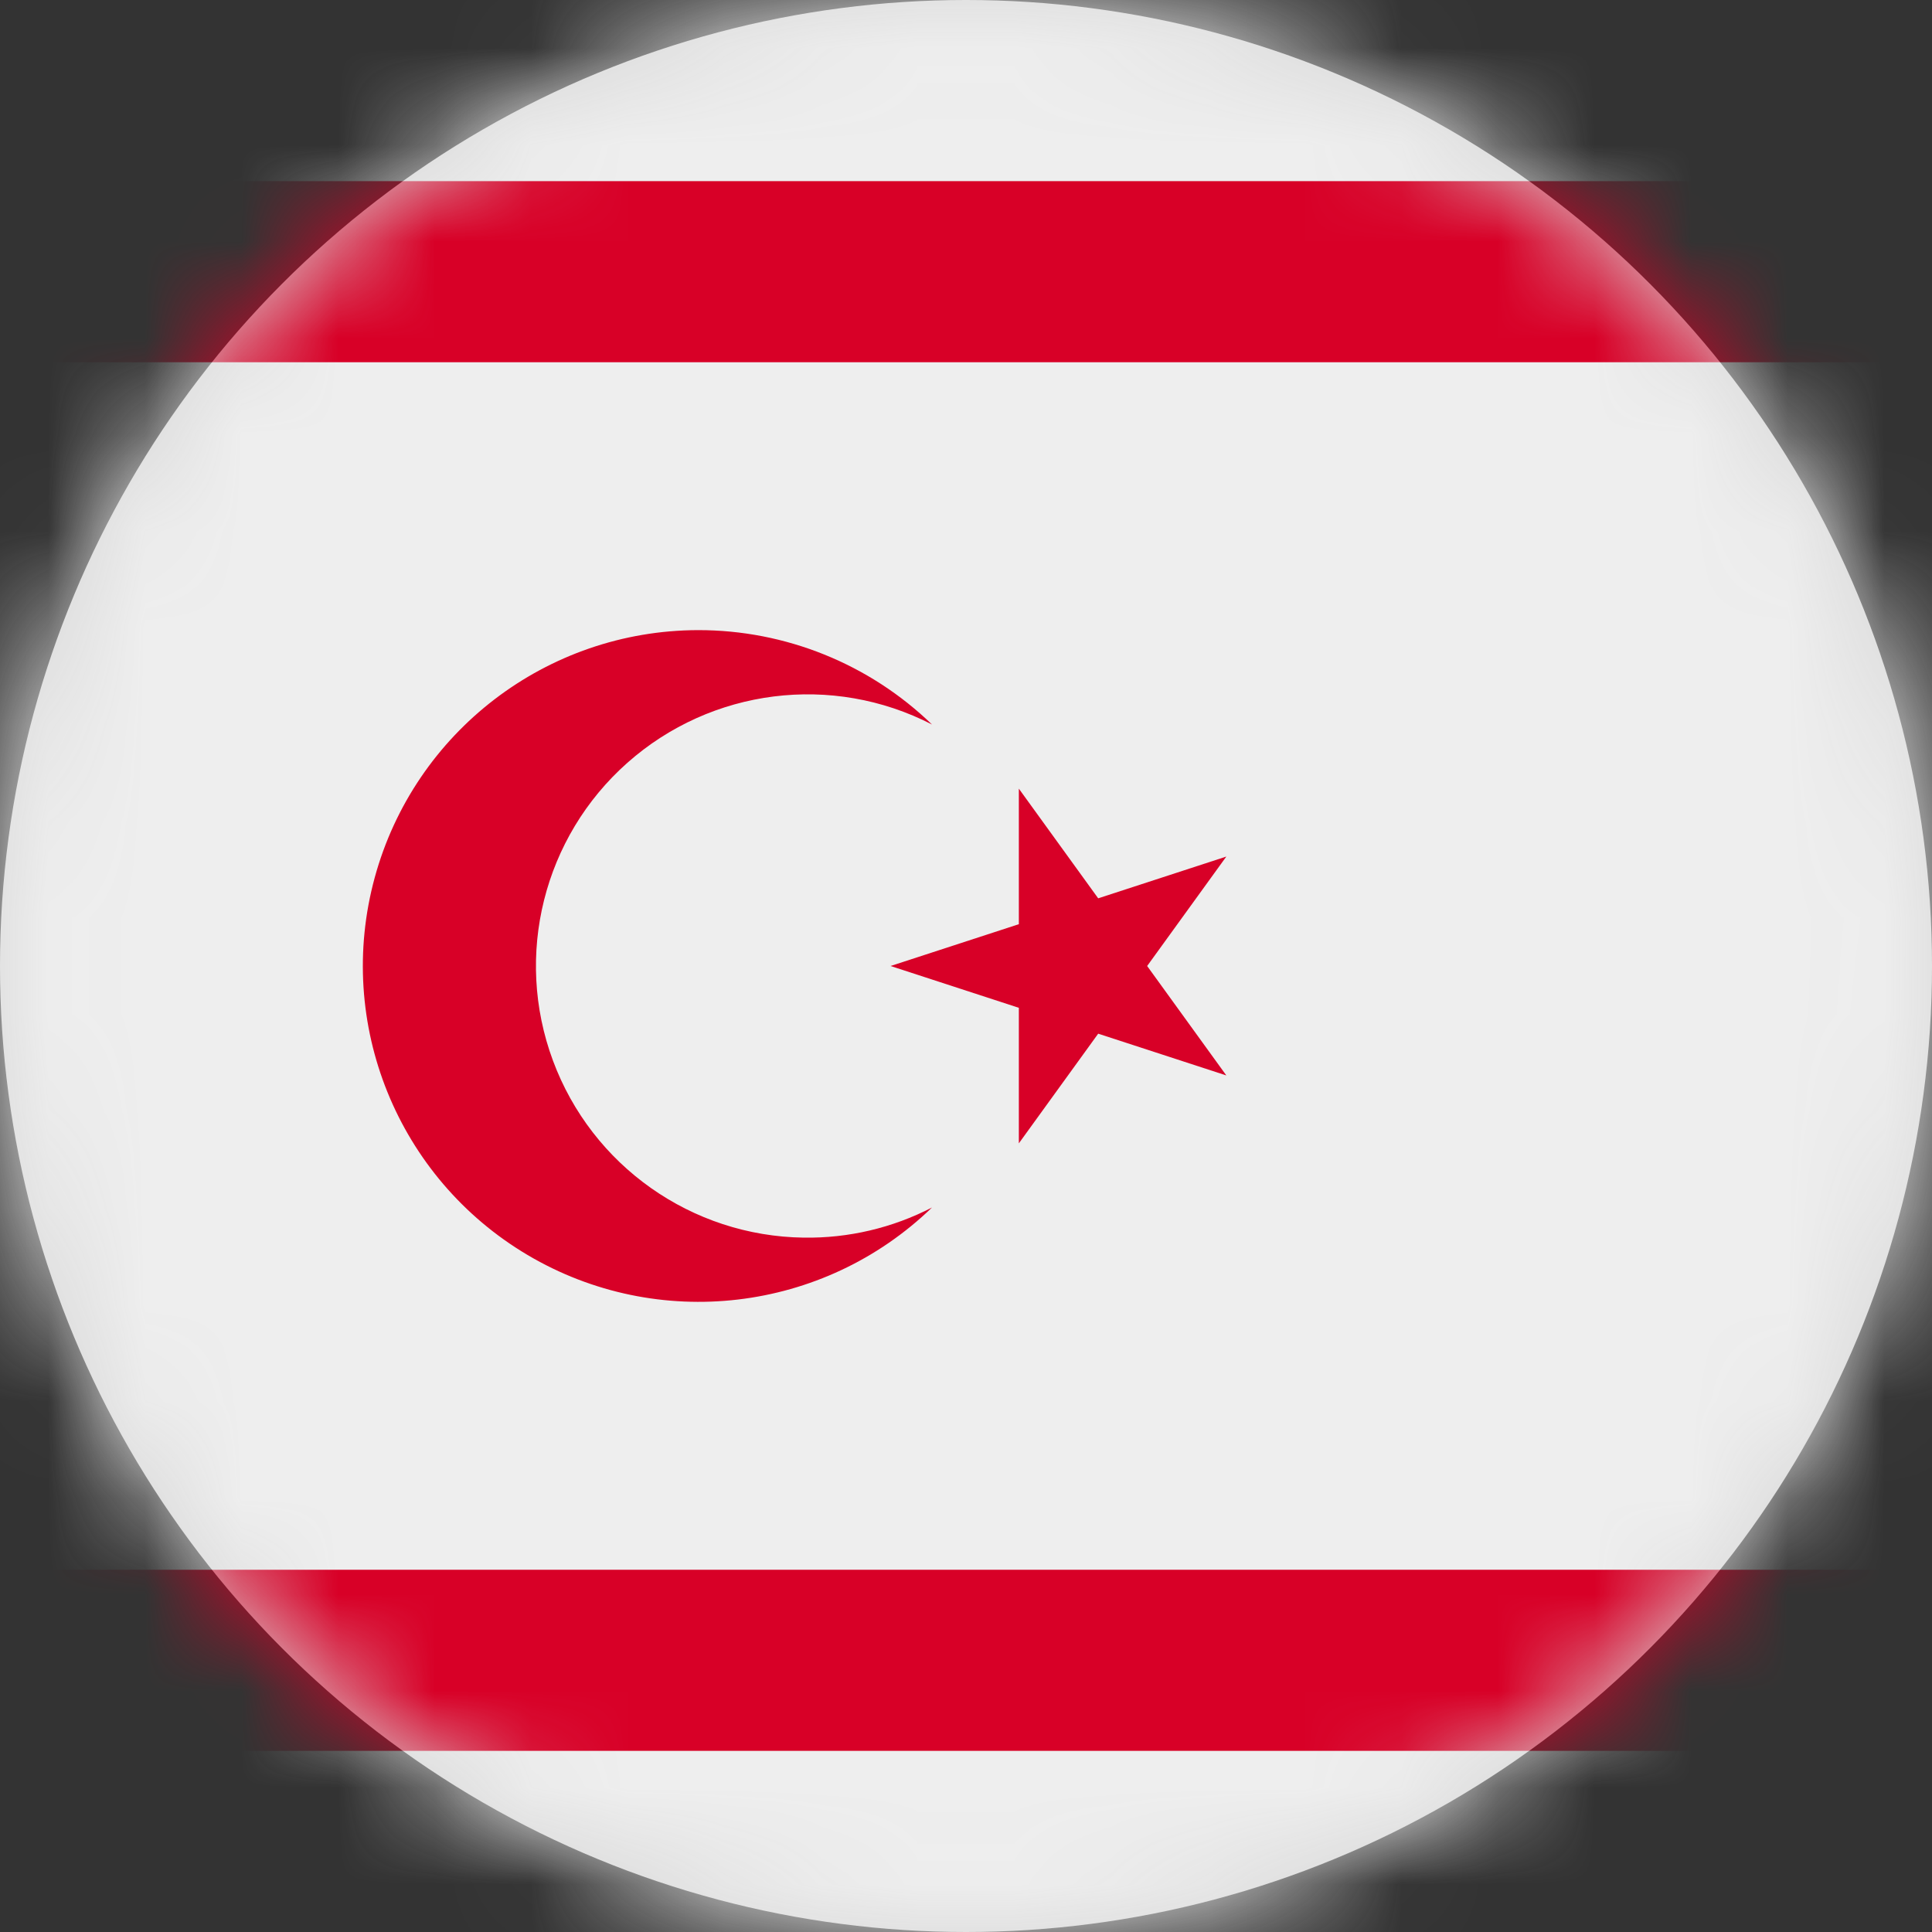 <?xml version="1.0" encoding="UTF-8"?>
<svg width="20px" height="20px" viewBox="0 0 20 20" version="1.1" xmlns="http://www.w3.org/2000/svg" xmlns:xlink="http://www.w3.org/1999/xlink">
    <rect x="0" y="0" width="20" height="20" fill="#333333" stroke="none"/>
    <title>northern_cyprus_flag_20px</title>
    <defs>
        <circle id="path-1" cx="10" cy="10" r="10"></circle>
    </defs>
    <g id="Design-System" stroke="none" stroke-width="1" fill="none" fill-rule="evenodd">
        <g id="Flags-20x20" transform="translate(-101, -1205)">
            <g id="flag" transform="translate(101, 1205)">
                <mask id="mask-2" fill="white">
                    <use xlink:href="#path-1"></use>
                </mask>
                <use id="Mask" fill="#D8D8D8" xlink:href="#path-1"></use>
                <g id="northern_cyprus" mask="url(#mask-2)" fill-rule="nonzero">
                    <polygon id="Path" fill="#EEEEEE" points="0 0 0 1.875 1.25 2.812 0 3.75 0 16.25 1.25 17.188 0 18.125 0 20 20 20 20 18.125 18.75 17.188 20 16.25 20 3.75 18.75 2.812 20 1.875 20 0"></polygon>
                    <path d="M0,18.125 L20,18.125 L20,16.25 L0,16.25 L0,18.125 Z M0,1.875 L0,3.75 L20,3.75 L20,1.875 L0,1.875 Z M10.547,11.836 L10.547,8.164 L12.695,11.133 L9.219,10 L12.695,8.867 L10.547,11.836 Z" id="Shape" fill="#D80027"></path>
                    <path d="M7.227,6.523 C5.661,6.526 4.291,7.575 3.879,9.085 C3.467,10.595 4.115,12.194 5.462,12.992 C6.809,13.789 8.523,13.588 9.648,12.5 C9.238,12.712 8.782,12.819 8.32,12.812 C7.159,12.796 6.128,12.068 5.724,10.979 C5.32,9.891 5.626,8.666 6.495,7.896 C7.364,7.126 8.616,6.968 9.648,7.5 C8.999,6.872 8.13,6.522 7.227,6.523 L7.227,6.523 Z" id="Path" fill="#D80027"></path>
                </g>
            </g>
        </g>
    </g>
</svg>